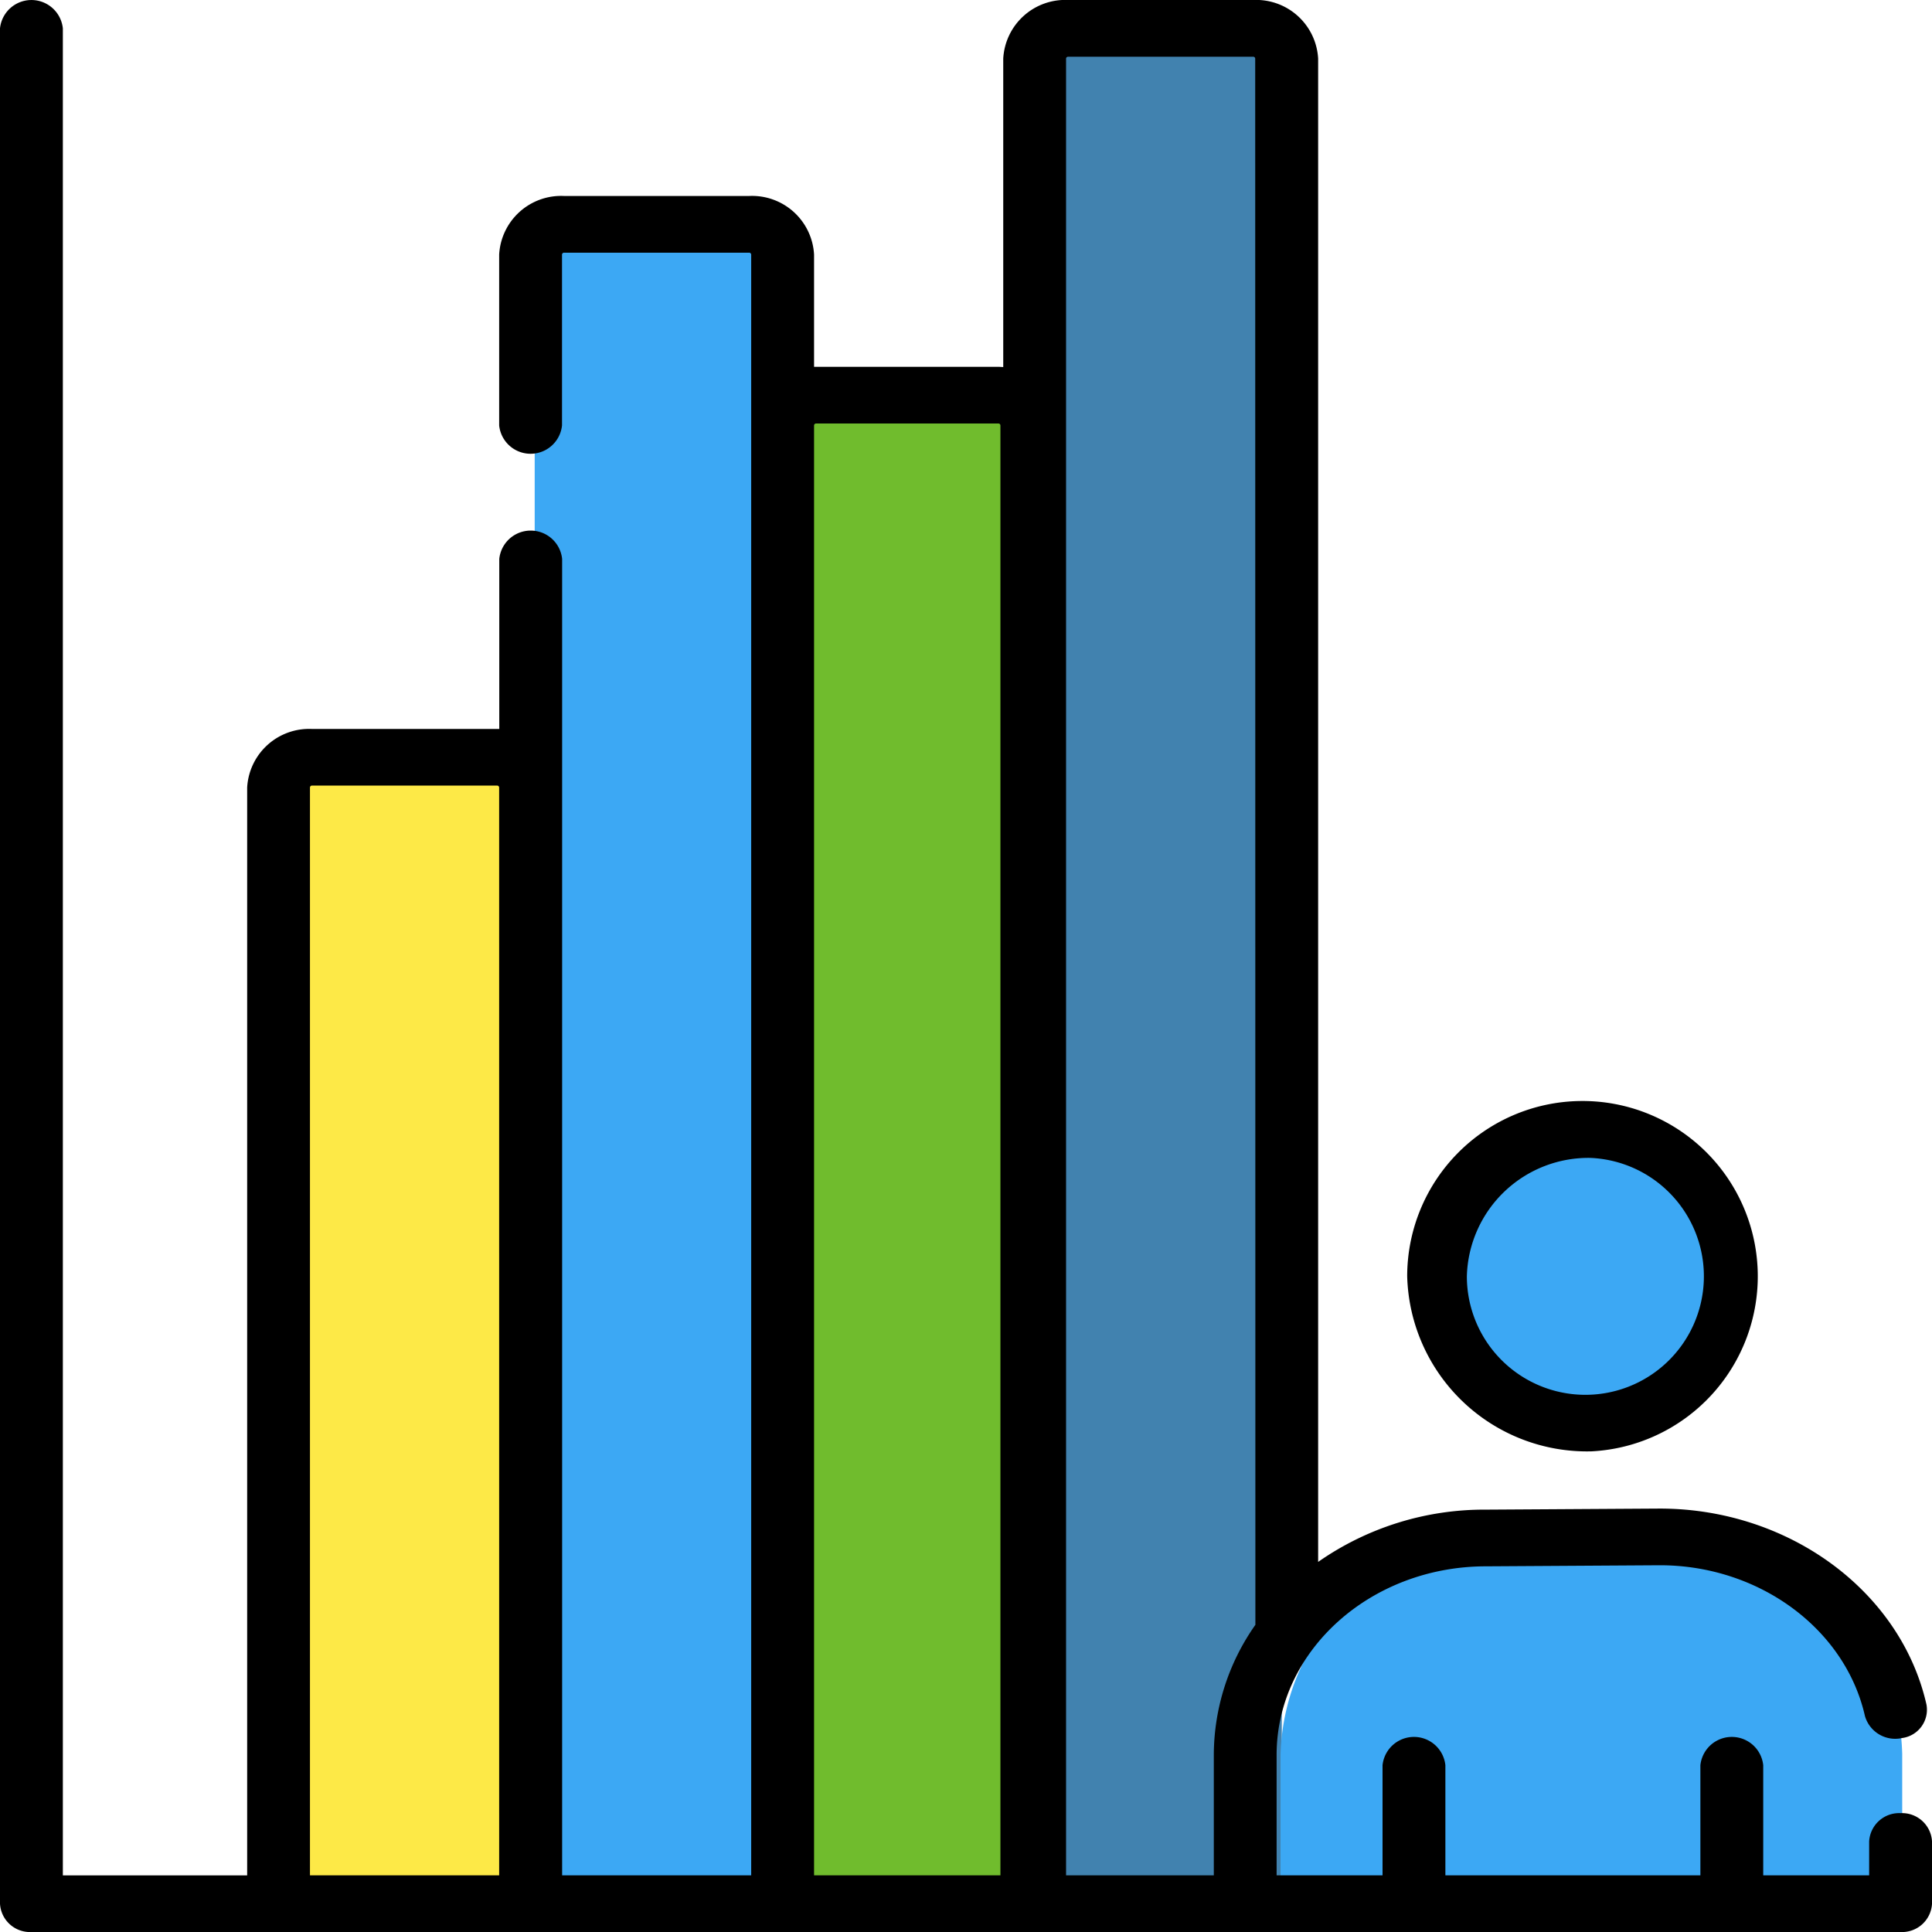 <svg xmlns="http://www.w3.org/2000/svg" width="84.999" height="85" viewBox="0 0 84.999 85">
  <g id="rendimiento" transform="translate(-25.069)">
    <g id="Grupo_88981" data-name="Grupo 88981" transform="translate(36.693 33.315)">
      <path id="Trazado_151136" data-name="Trazado 151136" d="M102.176,251.11H91.658V202a1.366,1.366,0,0,1,1.4-1.33h7.72a1.366,1.366,0,0,1,1.4,1.33Z" transform="translate(-91.658 -200.672)" fill="#fde947"/>
    </g>
    <g id="Grupo_88982" data-name="Grupo 88982" transform="translate(48.593 9.866)">
      <path id="Trazado_151137" data-name="Trazado 151137" d="M162.429,133.317H151.911V60.761a1.366,1.366,0,0,1,1.4-1.33h7.72a1.366,1.366,0,0,1,1.4,1.33v72.556Z" transform="translate(-151.911 -59.431)" fill="#3ca8f4"/>
    </g>
    <g id="Grupo_88983" data-name="Grupo 88983" transform="translate(59.764 17.385)">
      <path id="Trazado_151138" data-name="Trazado 151138" d="M222.565,171.088h-10.4V106.05a1.366,1.366,0,0,1,1.4-1.33h7.6a1.366,1.366,0,0,1,1.4,1.33v65.037Z" transform="translate(-212.165 -104.72)" fill="#70bc2d"/>
    </g>
    <g id="Grupo_88984" data-name="Grupo 88984" transform="translate(70.942 1.247)">
      <path id="Trazado_151139" data-name="Trazado 151139" d="M282.936,90.018H272.418V8.843a1.366,1.366,0,0,1,1.4-1.33h7.72a1.366,1.366,0,0,1,1.4,1.33V90.018Z" transform="translate(-272.418 -7.513)" fill="#4182af"/>
    </g>
    <g id="Grupo_88998" data-name="Grupo 88998" transform="translate(25.069 0)">
      <g id="Grupo_88992" data-name="Grupo 88992" transform="translate(56.338 49.696)">
        <g id="Grupo_88989" data-name="Grupo 88989" transform="translate(6.885)">
          <ellipse id="Elipse_4568" data-name="Elipse 4568" cx="6.787" cy="6.455" rx="6.787" ry="6.455" fill="#3ca8f4"/>
        </g>
        <g id="Grupo_88991" data-name="Grupo 88991" transform="translate(0 17.915)">
          <g id="Grupo_88990" data-name="Grupo 88990">
            <path id="Trazado_151144" data-name="Trazado 151144" d="M340.043,407.259a9.807,9.807,0,0,1,10.044,9.552V423.4h-27.35v-6.542a9.807,9.807,0,0,1,10.044-9.552Z" transform="translate(-322.737 -407.259)" fill="#3ca8f4"/>
          </g>
        </g>
      </g>
      <g id="Grupo_88997" data-name="Grupo 88997" transform="translate(0)">
        <path id="Trazado_151147" data-name="Trazado 151147" d="M362.766,307.239a7.712,7.712,0,1,0-8.1-7.7A7.917,7.917,0,0,0,362.766,307.239Zm0-12.909a5.214,5.214,0,1,1-5.475,5.207A5.352,5.352,0,0,1,362.766,294.329Z" transform="translate(-292.756 -243.386)"/>
        <path id="Trazado_151148" data-name="Trazado 151148" d="M108.686,79.77a1.32,1.32,0,0,0-1.383,1.247v1.488h-4.66V77.662a1.39,1.39,0,0,0-2.765,0v4.844H88.659V77.662a1.39,1.39,0,0,0-2.765,0v4.844h-4.66V77.211c0-4.579,4.13-8.3,9.216-8.3l7.648-.047c4.355,0,8.148,2.788,9.019,6.63a1.385,1.385,0,0,0,1.631.972,1.257,1.257,0,0,0,1.077-1.472c-1.133-5-6.066-8.624-11.738-8.624l-7.648.047a12.75,12.75,0,0,0-7.378,2.3V2.578A2.732,2.732,0,0,0,80.2,0H72.065a2.731,2.731,0,0,0-2.858,2.578v13.57c-.072,0-.143-.01-.216-.01H60.976c-.031,0-.061,0-.092,0V11.2a2.731,2.731,0,0,0-2.857-2.578H49.887A2.731,2.731,0,0,0,47.03,11.2v7.518a1.39,1.39,0,0,0,2.765,0V11.2a.088.088,0,0,1,.092-.083h8.139a.088.088,0,0,1,.092.083V82.505H49.8V24.589a1.39,1.39,0,0,0-2.765,0v7.482c-.031,0-.061,0-.092,0H38.8a2.731,2.731,0,0,0-2.857,2.578v47.86H27.834V1.247a1.39,1.39,0,0,0-2.765,0V83.753A1.32,1.32,0,0,0,26.452,85h82.234a1.32,1.32,0,0,0,1.383-1.247V81.018A1.32,1.32,0,0,0,108.686,79.77ZM47.03,82.505H38.706V34.645a.088.088,0,0,1,.092-.083h8.139a.088.088,0,0,1,.092.083Zm22.054,0h-8.2V18.715a.088.088,0,0,1,.092-.083h8.015a.088.088,0,0,1,.092.083v63.79ZM80.3,71.485a9.975,9.975,0,0,0-1.829,5.726v5.295h-6.5V2.578a.088.088,0,0,1,.092-.083H80.2a.088.088,0,0,1,.092.083Z" transform="translate(-25.069 0)"/>
      </g>
    </g>
  </g>
</svg>

